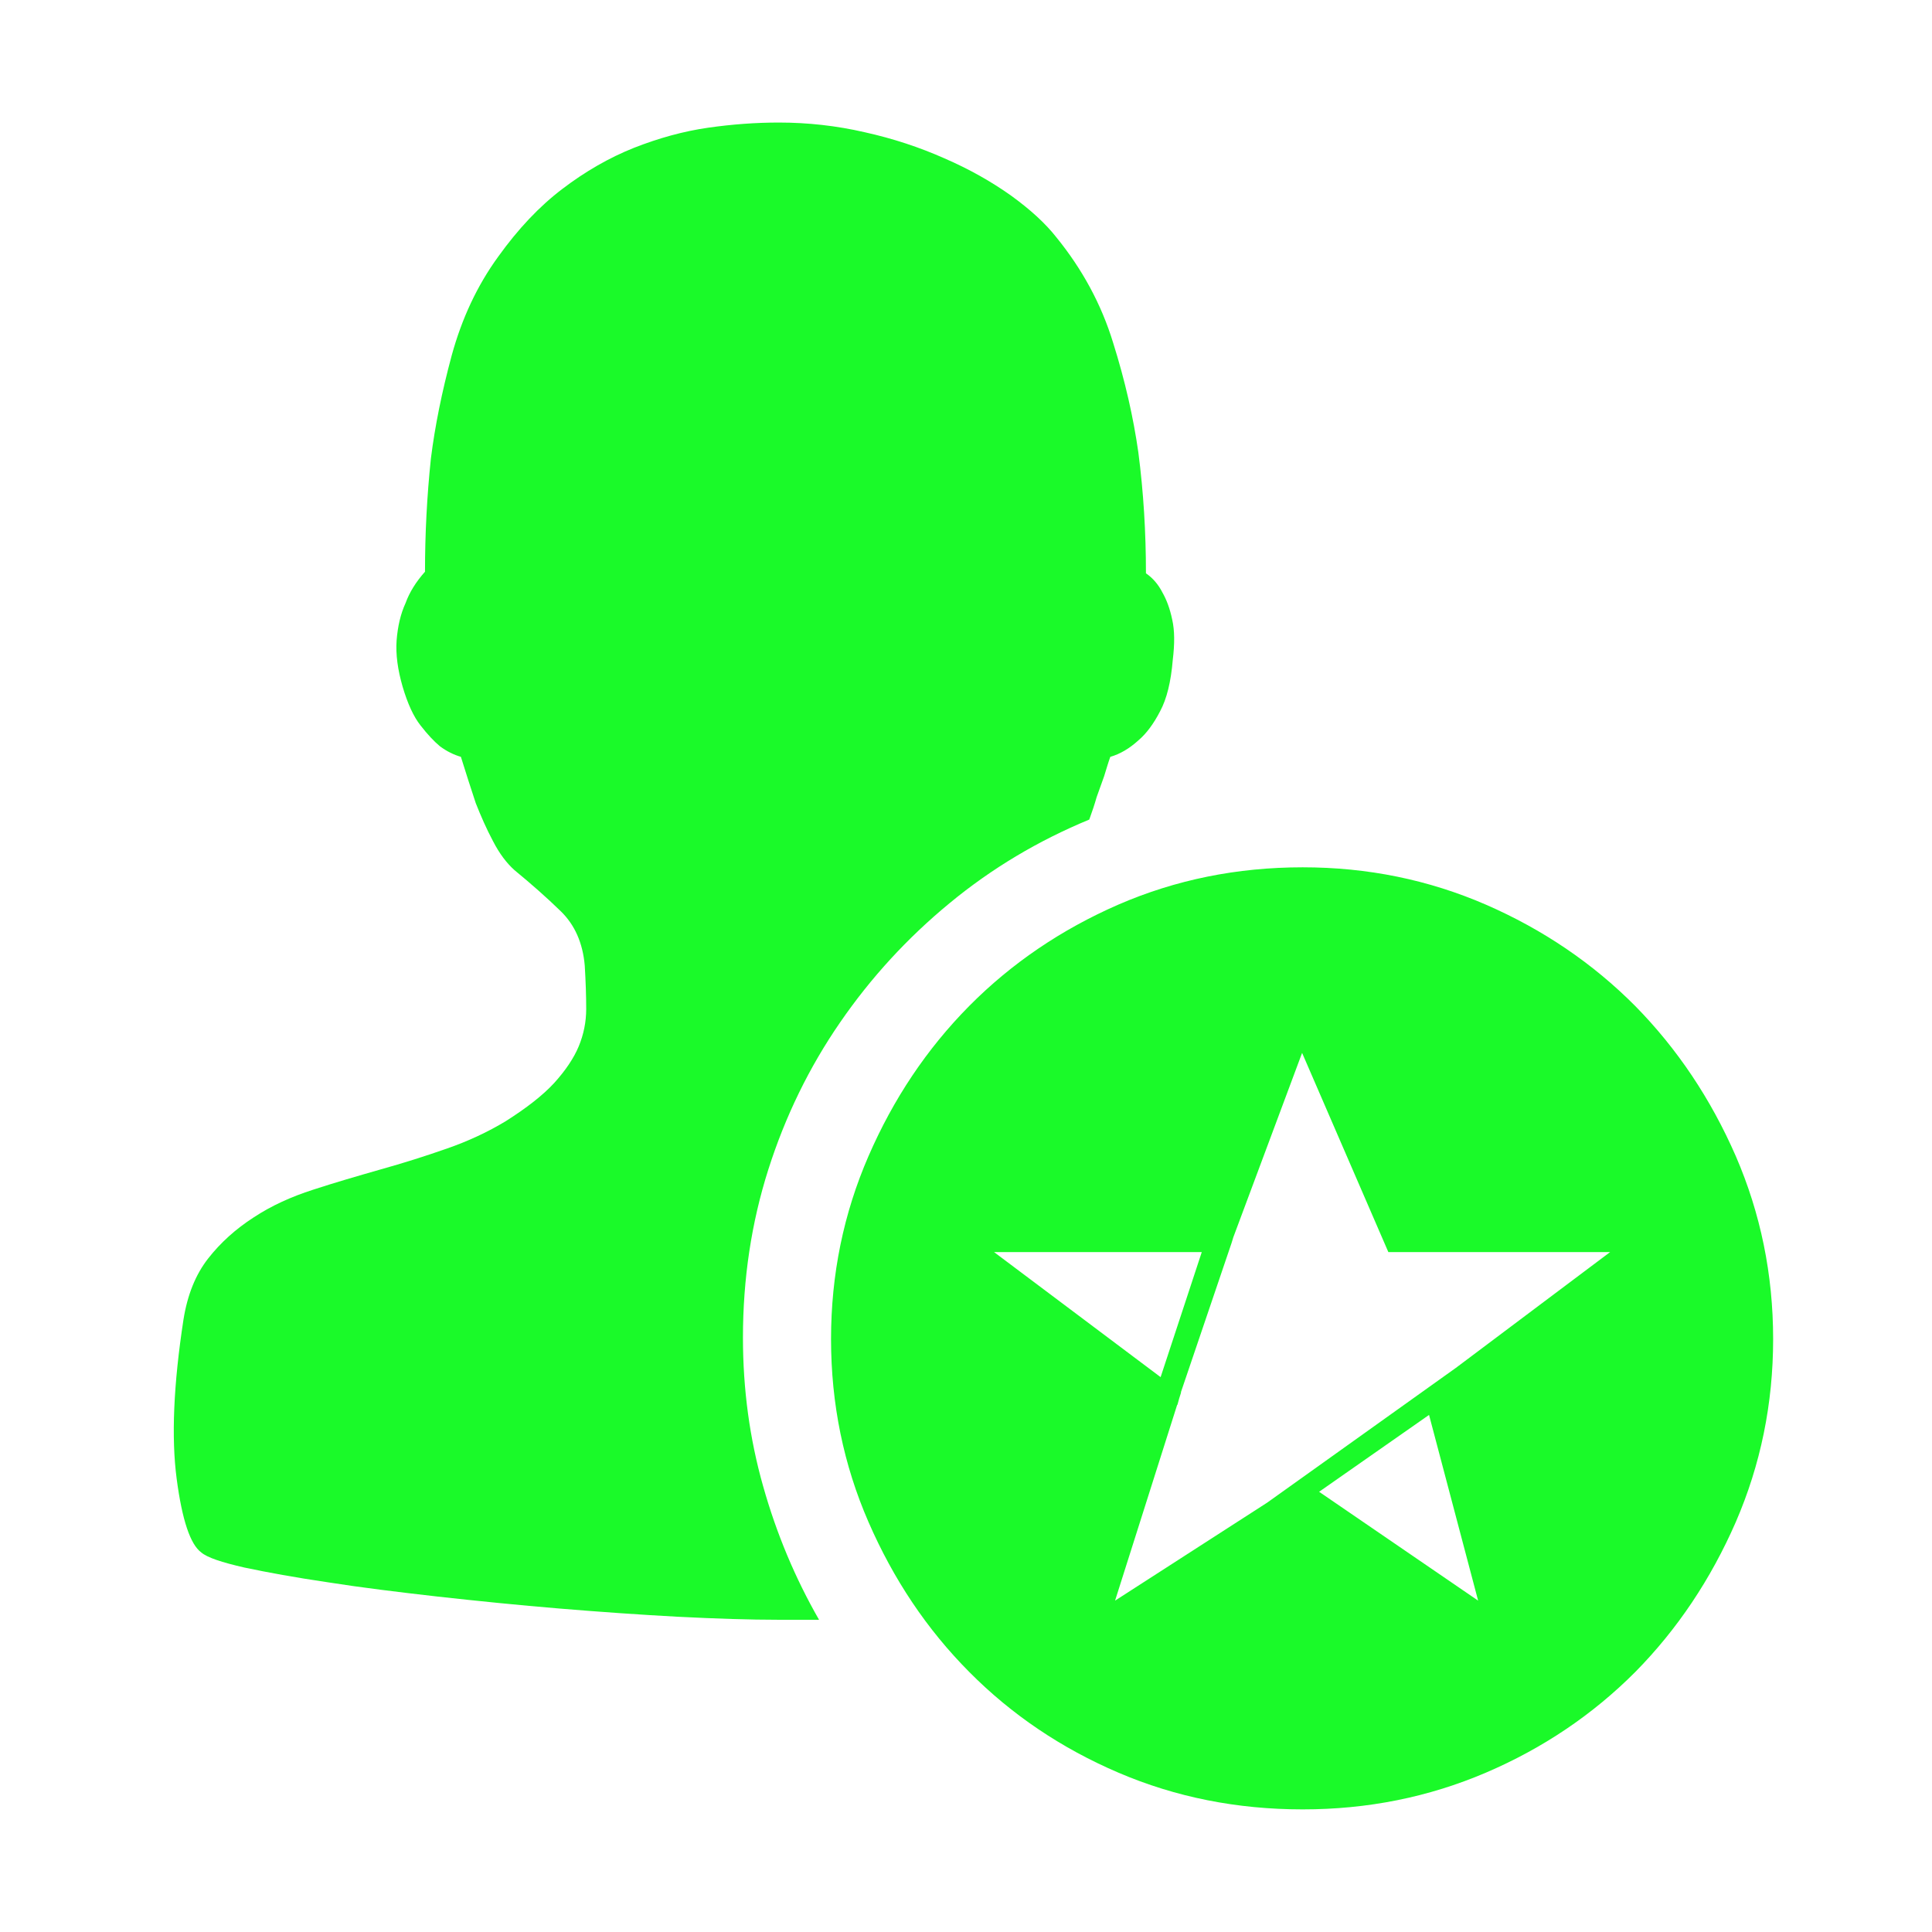 <?xml version="1.0" standalone="no"?><!DOCTYPE svg PUBLIC "-//W3C//DTD SVG 1.1//EN" "http://www.w3.org/Graphics/SVG/1.1/DTD/svg11.dtd"><svg t="1512780238851" class="icon" style="" viewBox="0 0 1024 1024" version="1.1" xmlns="http://www.w3.org/2000/svg" p-id="3294" xmlns:xlink="http://www.w3.org/1999/xlink" width="200" height="200"><defs><style type="text/css"></style></defs><path d="M393.777 708.969c0-31.191 4.481-60.912 13.448-89.092 8.967-28.181 21.652-54.188 37.983-77.888 16.331-23.758 35.74-44.898 58.154-63.345 22.42-18.51 47.142-33.175 73.978-44.257 1.539-4.227 2.884-8.259 3.909-11.914l3.968-11.077c1.153-3.65 2.115-7.111 3.268-10.247 5.253-1.539 10.12-4.422 14.86-8.713 4.291-3.65 8.131-8.839 11.528-15.436 3.523-6.534 5.765-15.628 6.724-27.282 1.025-8.459 1.025-15.563-0.318-21.394-1.217-5.83-3.01-10.505-5.127-14.22-2.11-4.163-4.994-7.624-8.776-10.246 0-21.648-1.281-42.978-4.032-64.112-2.63-18.447-6.983-37.793-13.389-58.16-6.211-20.304-16.331-38.941-30.038-55.786-5.83-7.433-13.833-14.734-24.081-22.161-10.379-7.37-22.033-13.966-35.291-19.727-13.13-5.83-27.223-10.505-42.274-13.833-14.986-3.46-30.169-5.127-45.474-5.127-12.105 0-24.658 0.899-37.597 2.756-12.876 1.857-25.943 5.444-39.136 10.628-13.193 5.254-25.875 12.555-37.979 21.78-12.236 9.283-23.509 21.261-34.074 35.994-11.082 15.246-19.214 32.666-24.594 52.266-5.253 19.468-8.903 37.662-11.02 54.569-2.11 20.046-3.136 40.031-3.136 60.076-4.74 5.317-8.2 10.829-10.312 16.653-2.628 5.703-4.163 12.364-4.74 19.792-0.513 7.368 0.577 15.499 3.201 24.535 2.625 8.898 5.765 15.817 9.48 20.495 3.714 4.803 7.173 8.454 10.311 11.077 3.65 2.693 7.37 4.486 11.083 5.576 2.624 8.39 5.253 16.654 7.877 24.532 2.687 6.787 5.633 13.574 9.157 20.176 3.396 6.597 7.237 11.655 11.4 15.369 8.967 7.368 17.167 14.605 24.53 21.779 7.37 7.173 11.661 16.78 12.686 28.821 0.508 8.454 0.766 16.076 0.766 22.992 0 6.792-1.344 13.452-3.971 19.795-2.625 6.275-6.979 12.743-12.999 19.405-6.089 6.596-14.67 13.257-25.684 20.239-9.543 5.767-19.986 10.633-31.26 14.537-11.336 3.973-23.054 7.687-35.227 11.083-12.105 3.459-24.017 6.914-35.609 10.697-11.595 3.713-22.16 8.517-31.577 14.727-9.416 6.089-17.483 13.325-24.086 21.779-6.596 8.454-10.951 19.151-13.061 32.472-5.253 34.201-6.47 62.387-3.587 84.225 2.879 21.843 7.237 34.842 13.061 39.069 3.143 2.692 10.829 5.253 22.932 8.008 12.105 2.56 26.837 5.253 44.258 7.814 17.421 2.756 36.83 5.127 58.154 7.559 21.394 2.371 42.914 4.545 64.498 6.338 21.585 1.793 42.596 3.268 62.894 4.358 20.241 1.02 38.047 1.597 53.357 1.597l21.325 0c-12.681-22.097-22.606-45.792-29.652-70.835C397.364 762.642 393.777 736.382 393.777 708.969zM920.008 612.766c-13.258-30.359-31-56.875-53.289-79.549-22.483-22.61-48.87-40.543-79.167-53.738-30.424-13.192-62.704-19.79-97.096-19.79-34.783 0-67.318 6.597-97.741 19.79-30.234 13.193-56.621 31.128-79.036 53.738-22.482 22.738-40.162 49.189-53.356 79.549-13.193 30.36-19.854 62.704-19.854 96.97 0 34.333 6.66 66.678 19.854 96.97 13.193 30.296 30.874 56.815 53.42 79.488 22.414 22.606 48.802 40.412 79.036 53.352 30.359 13.002 62.894 19.467 97.678 19.467 34.391 0 66.672-6.465 97.096-19.467 30.234-12.94 56.621-30.746 79.167-53.352 22.289-22.61 40.031-49.129 53.289-79.488 13.13-30.355 19.79-62.637 19.79-96.97C939.797 675.471 933.138 643.127 920.008 612.766zM635.943 663.622l1.023 0-21.817 66.283-88.288-66.283L635.943 663.622zM699.155 790.675l58.268-40.74 26.016 98.436L699.155 790.675zM771.585 725.053l-0.003-0.005-99.937 71.372-80.639 51.951 32.919-103.796 0.129 0.038 0.95-3.445 0.992-3.12-0.108-0.082 26.843-79.086 0.949-3.089 36.461-97.736 45.709 105.57 117.554 0L771.585 725.053z" p-id="3295" fill="#1afa29"></path></svg>